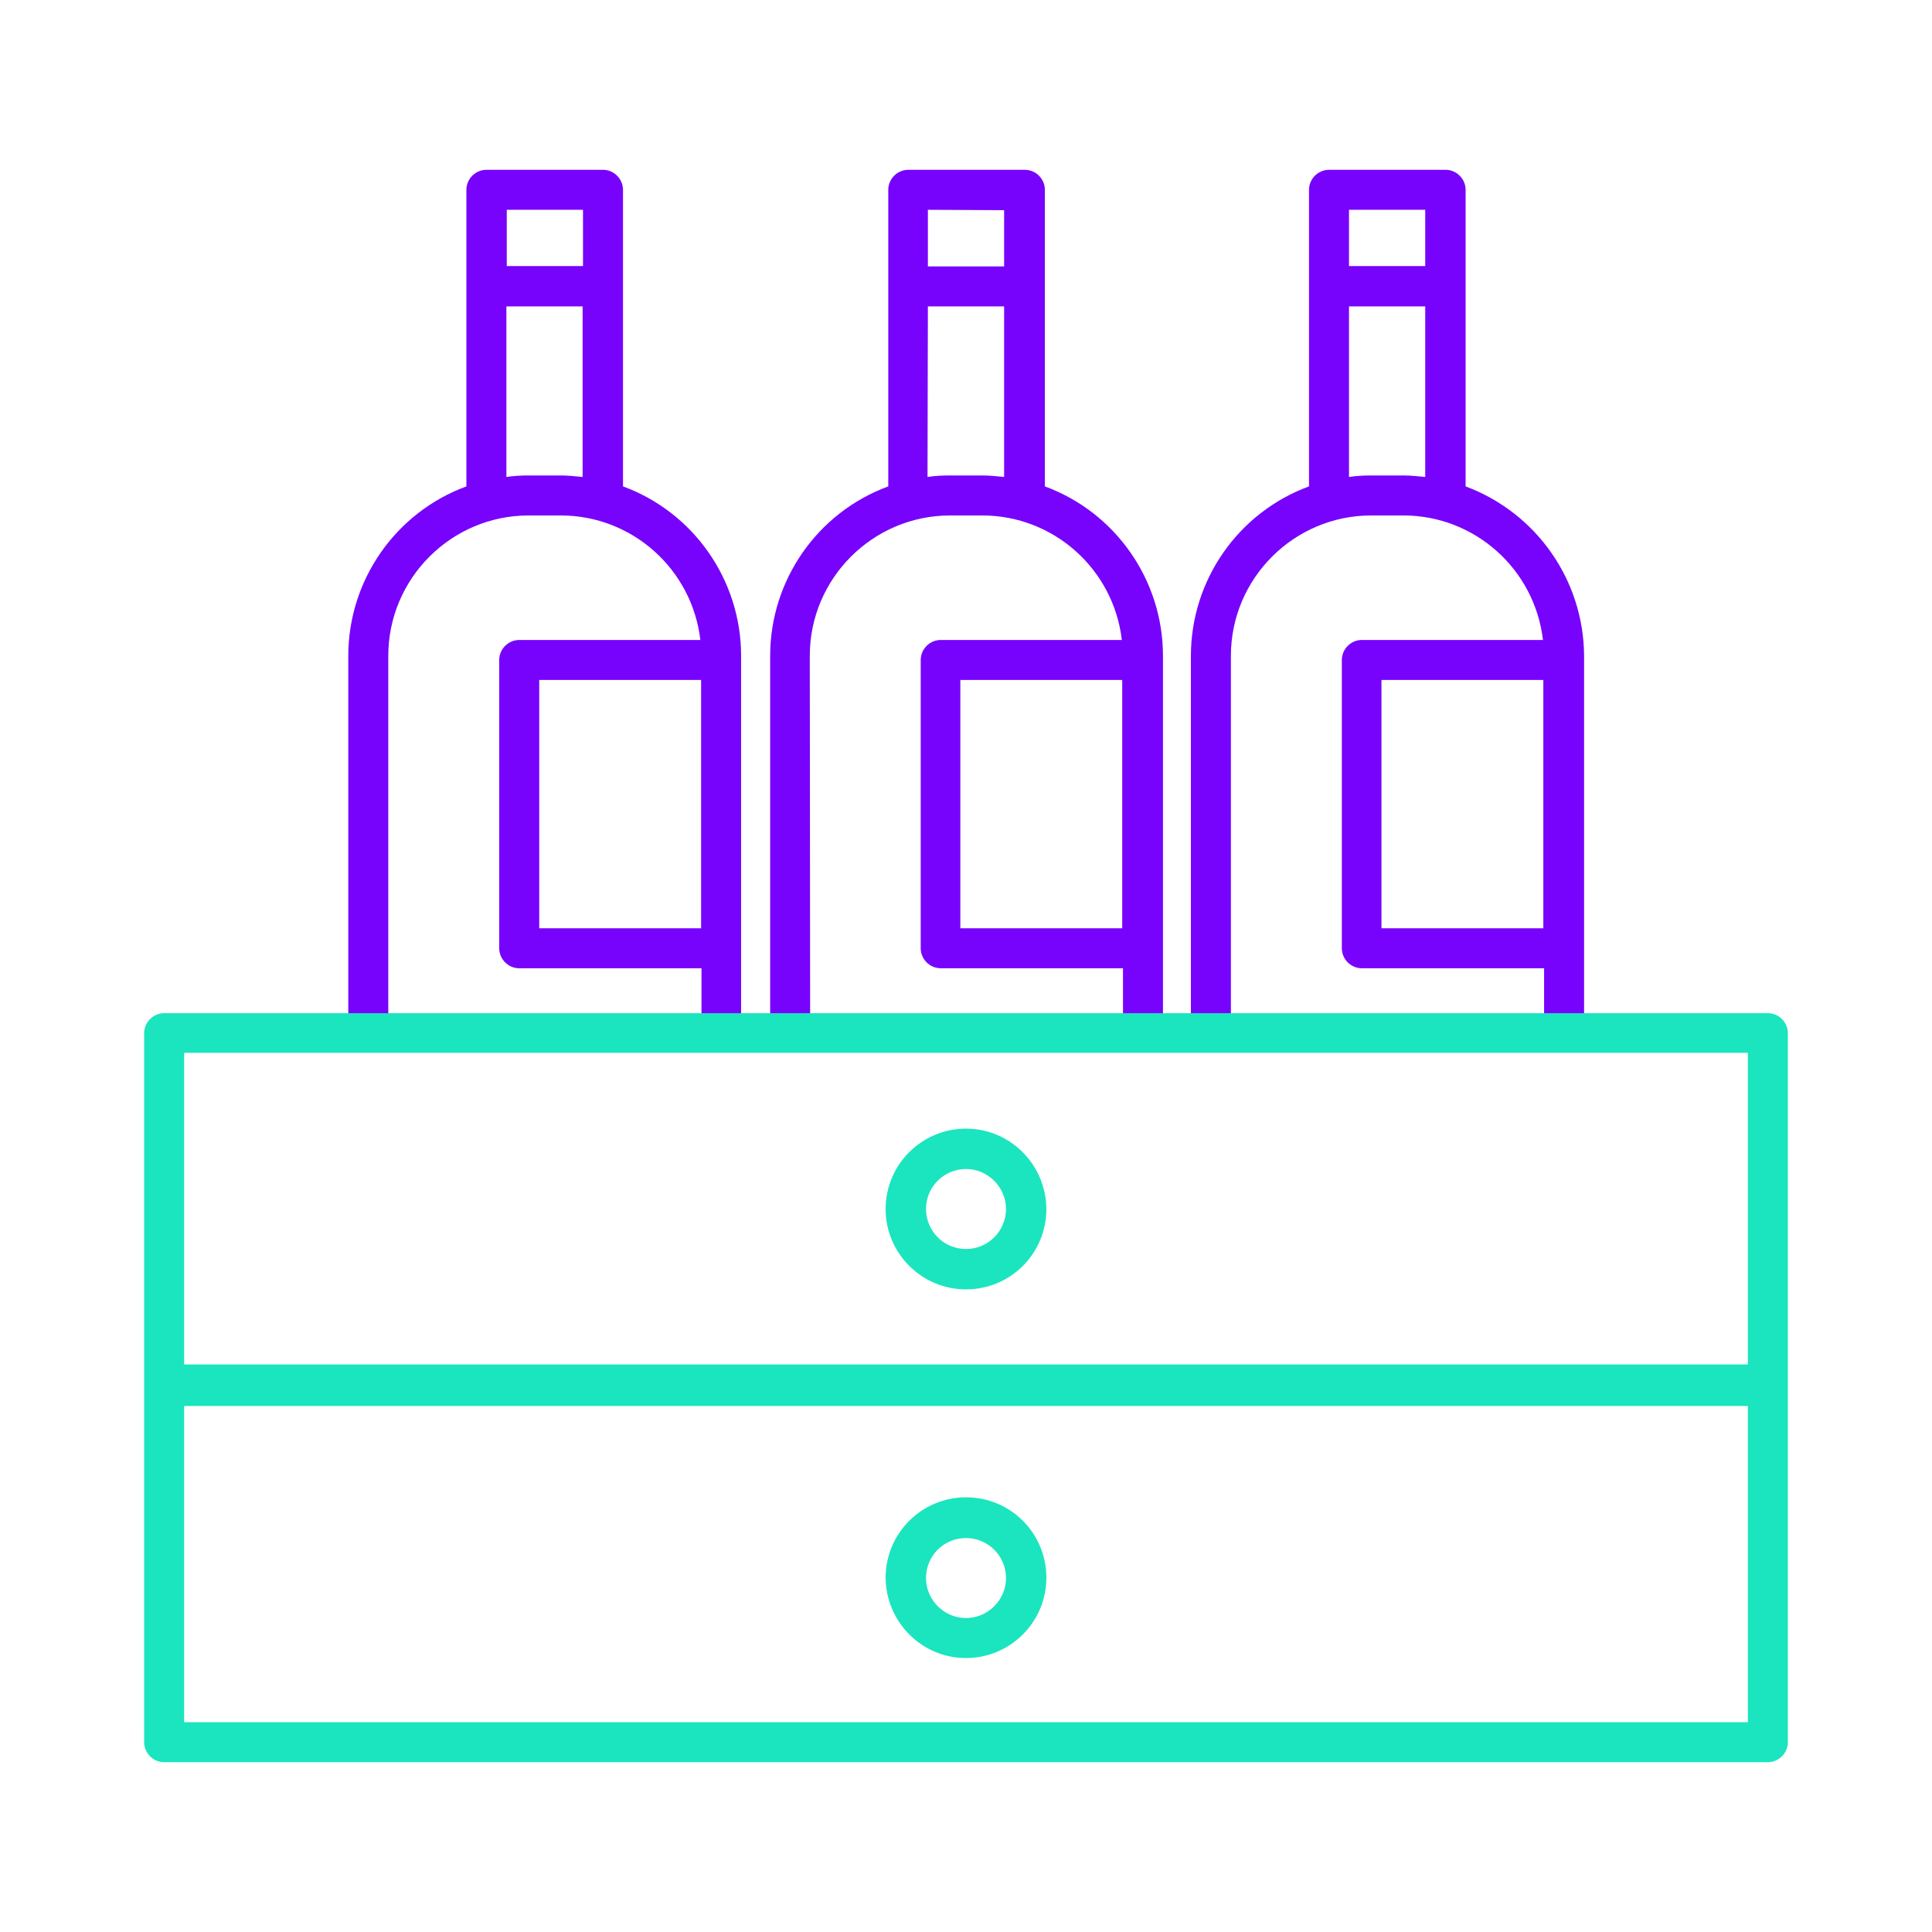 <?xml version="1.0" encoding="utf-8"?><!--Generator: Adobe Illustrator 25.2.0, SVG Export Plug-In . SVG Version: 6.00 Build 0)--><svg version="1.1" id="Layer_1" xmlns:svgjs="http://svgjs.com/svgjs" xmlns="http://www.w3.org/2000/svg" xmlns:xlink="http://www.w3.org/1999/xlink" x="0px" y="0px" viewBox="0 0 512 512" style="enable-background:new 0 0 512 512" xml:space="preserve"><style type="text/css">.st0{fill:#1AE5BE;}
	.st1{fill:#7703FC;}</style><g><path class="st0" d="M256,439.4c11.7,0,21.3-9.5,21.3-21.3s-9.5-21.3-21.3-21.3c-11.7,0-21.3,9.5-21.3,21.3
		C234.8,429.9,244.3,439.4,256,439.4z M256,407.6c5.9,0,10.6,4.8,10.6,10.6s-4.8,10.6-10.6,10.6s-10.6-4.8-10.6-10.6
		C245.4,412.3,250.1,407.6,256,407.6z"/><path class="st0" d="M256,299.1c-11.7,0-21.3,9.5-21.3,21.3c0,11.7,9.5,21.3,21.3,21.3c11.8,0,21.3-9.5,21.3-21.3
		C277.2,308.6,267.7,299.1,256,299.1z M256,331c-5.9,0-10.6-4.8-10.6-10.6c0-5.9,4.8-10.6,10.6-10.6c5.8,0,10.6,4.8,10.6,10.6
		S261.9,331,256,331L256,331z"/><g><path class="st1" d="M214.6,173.8c0-20.5,16.7-37.2,37.2-37.2h8.5c18.9,0,34.8,14.2,37,33h-48c-2.9,0-5.3,2.4-5.3,5.3v76.4
			c0,2.9,2.4,5.3,5.3,5.3l0,0h48.3v17.8h10.6V173.8c0-20-12.5-38-31.3-44.9V50.3c0-2.9-2.4-5.3-5.3-5.3h-30.9
			c-2.9,0-5.3,2.4-5.3,5.3v78.6c-18.8,6.9-31.3,24.9-31.3,44.9v100.6h10.6L214.6,173.8z M254.5,246v-65.8h42.9V246H254.5z
			 M266.1,55.7v14.9h-20.2v-15L266.1,55.7z M245.9,81.2h20.2v45.2c-2-0.2-3.9-0.4-5.9-0.4h-8.5c-2,0-3.9,0.1-5.9,0.4L245.9,81.2z"/><path class="st1" d="M388.4,128.9V50.3c0-2.9-2.4-5.3-5.3-5.3h-30.9c-2.9,0-5.3,2.4-5.3,5.3v78.6c-18.8,6.9-31.3,24.9-31.3,44.9
			v100.6h10.6V173.8c0-20.5,16.7-37.2,37.2-37.2h8.5c18.9,0,34.8,14.2,37,33h-48c-2.9,0-5.3,2.4-5.3,5.3v76.4c0,2.9,2.4,5.3,5.3,5.3
			l0,0h48.3v17.8h10.6V173.8C419.7,153.8,407.2,135.9,388.4,128.9L388.4,128.9z M377.7,55.6v14.9h-20.2V55.6H377.7z M363.4,126
			c-2,0-3.9,0.1-5.9,0.4V81.2h20.2v45.2c-2-0.2-3.9-0.4-5.9-0.4C371.8,126,363.4,126,363.4,126z M366.1,246v-65.8H409V246H366.1z"/><path class="st1" d="M185.8,274.5h10.6V173.8c0-20-12.5-38-31.3-44.9V50.3c0-2.9-2.4-5.3-5.3-5.3h-30.9c-2.9,0-5.3,2.4-5.3,5.3
			v78.6c-18.8,6.9-31.3,24.9-31.3,44.9v100.6h10.6V173.8c0-20.5,16.7-37.2,37.2-37.2h8.5c18.9,0,34.8,14.2,37,33h-48
			c-2.9,0-5.3,2.4-5.3,5.3v76.4c0,2.9,2.4,5.3,5.3,5.3l0,0h48.3v17.9H185.8z M154.5,55.6v14.9h-20.2V55.6H154.5z M140.1,126
			c-2,0-3.9,0.1-5.9,0.4V81.2h20.2v45.2c-2-0.2-3.9-0.4-5.9-0.4C148.5,126,140.1,126,140.1,126z M142.9,246v-65.8h42.9V246H142.9z"/></g><path class="st0" d="M43.5,467h425c2.9,0,5.3-2.4,5.3-5.3l0,0v-94.4v-0.1v-0.1v-93.3c0-2.9-2.4-5.3-5.3-5.3h-425
		c-2.9,0-5.3,2.4-5.3,5.3V367v0.1v0.1v94.5C38.2,464.6,40.6,467,43.5,467L43.5,467z M463.2,456.4H48.8v-83.8h414.4L463.2,456.4
		L463.2,456.4z M48.8,279h414.4v82.6H48.8V279z"/></g></svg>